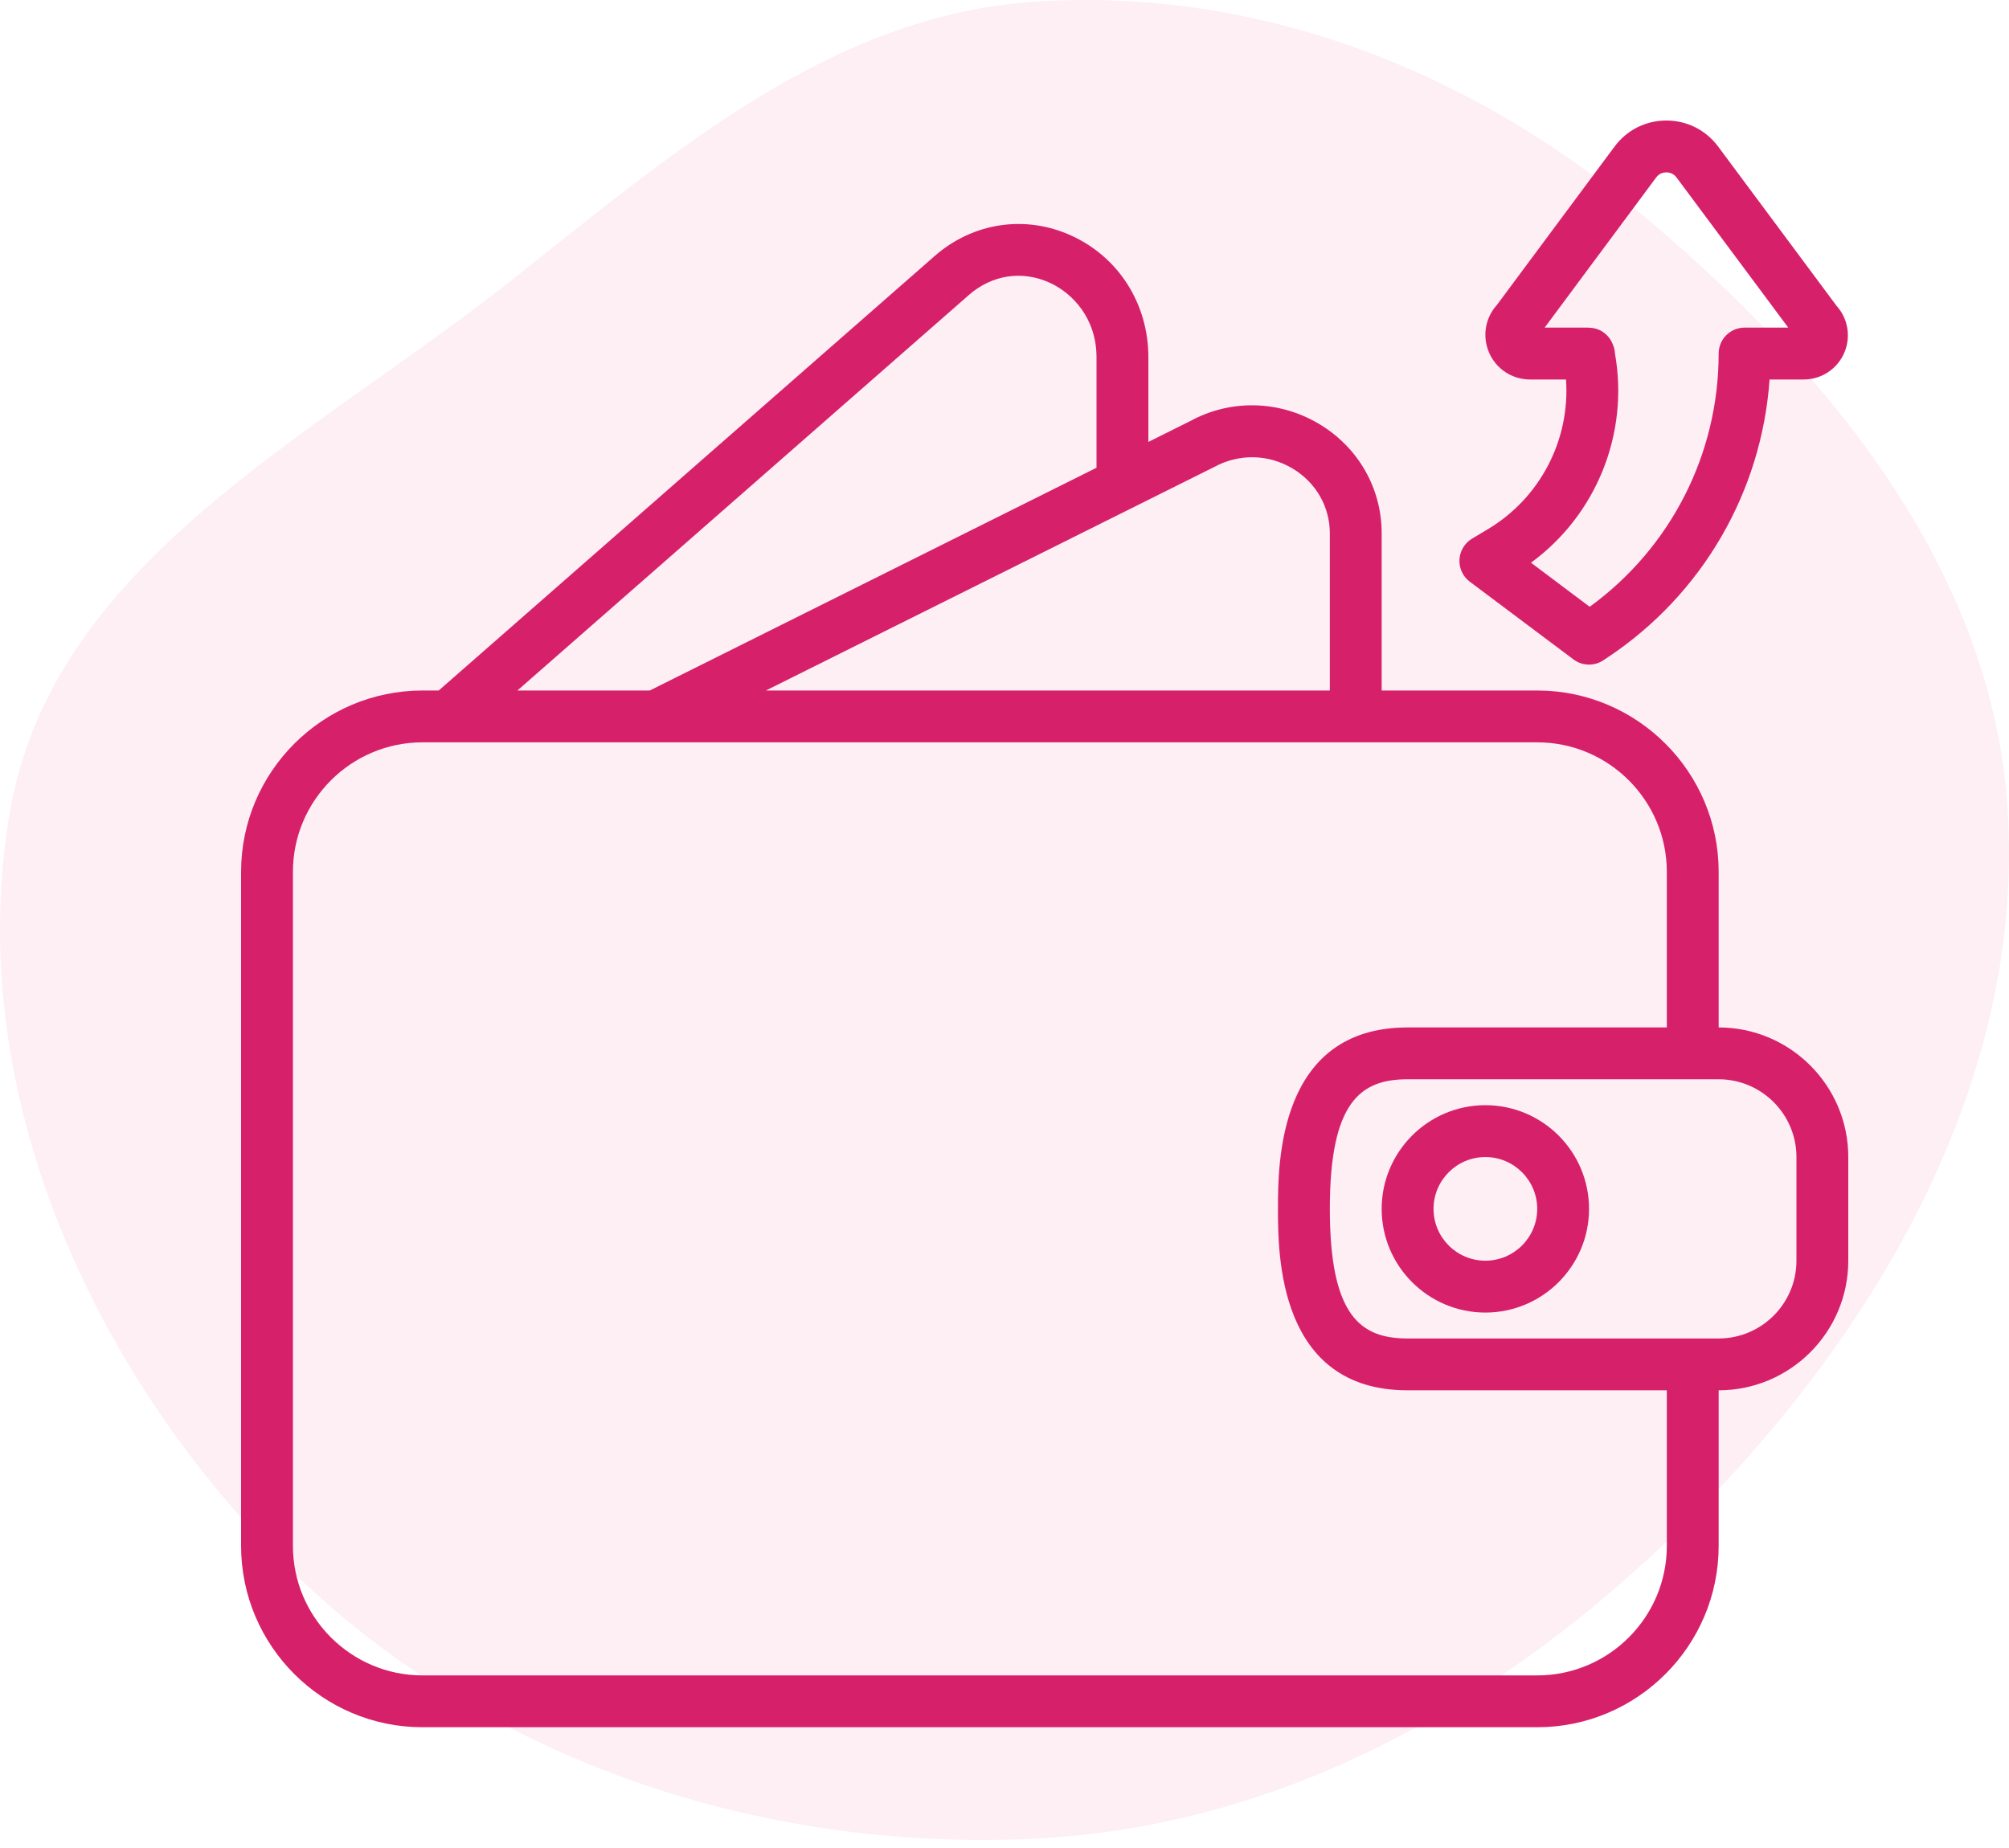 <svg width="50" height="46" viewBox="0 0 50 46" fill="none" xmlns="http://www.w3.org/2000/svg">
<path fill-rule="evenodd" clip-rule="evenodd" d="M25.792 0.039C31.261 -0.313 36.521 1.721 40.732 5.228C45.41 9.123 49.586 14.094 49.967 20.169C50.367 26.54 47.116 32.469 42.733 37.11C38.206 41.902 32.376 45.434 25.792 45.765C18.887 46.112 11.941 43.797 7.058 38.902C2.18 34.013 -0.94 26.971 0.255 20.169C1.339 14.004 7.741 10.909 12.657 7.034C16.707 3.842 20.646 0.37 25.792 0.039Z" fill="#FADFE9" fill-opacity="0.51"/>
<path d="M42.774 25.575V21.704C42.774 19.214 40.748 17.188 38.258 17.188H34.387V13.277C34.387 12.15 33.803 11.132 32.825 10.55C31.826 9.958 30.62 9.936 29.621 10.482L28.581 11V8.897C28.581 7.563 27.843 6.399 26.655 5.861C25.513 5.343 24.213 5.539 23.263 6.372L10.919 17.188H10.516C8.026 17.188 6 19.214 6 21.704V38.478C6 40.968 8.026 42.994 10.516 42.994H38.258C40.748 42.994 42.774 40.968 42.774 38.478V34.607C44.553 34.607 46 33.16 46 31.381V28.801C46 27.022 44.553 25.575 42.774 25.575ZM30.217 11.625C30.834 11.289 31.563 11.301 32.166 11.66C32.749 12.006 33.097 12.61 33.097 13.277V17.188H19.062L30.217 11.625ZM24.113 7.343C24.686 6.841 25.437 6.725 26.122 7.036C26.686 7.292 27.29 7.916 27.29 8.897V11.643L16.171 17.188H12.877L24.113 7.343ZM41.484 38.478C41.484 40.257 40.037 41.704 38.258 41.704H10.516C8.737 41.704 7.29 40.257 7.29 38.478V21.704C7.29 19.925 8.737 18.478 10.516 18.478H38.258C40.037 18.478 41.484 19.925 41.484 21.704V25.575H35.032C31.806 25.575 31.806 28.974 31.806 30.091C31.806 31.208 31.806 34.607 35.032 34.607H41.484V38.478ZM44.71 31.381C44.71 32.448 43.841 33.317 42.774 33.317H35.032C33.87 33.317 33.097 32.768 33.097 30.091C33.097 27.414 33.87 26.865 35.032 26.865H42.774C43.841 26.865 44.71 27.734 44.71 28.801V31.381Z" fill="#D7206A"/>
<path d="M36.968 27.51C35.545 27.51 34.387 28.668 34.387 30.091C34.387 31.514 35.545 32.672 36.968 32.672C38.391 32.672 39.548 31.514 39.548 30.091C39.548 28.668 38.391 27.51 36.968 27.51ZM36.968 31.381C36.256 31.381 35.678 30.803 35.678 30.091C35.678 29.379 36.256 28.801 36.968 28.801C37.679 28.801 38.258 29.379 38.258 30.091C38.258 30.803 37.679 31.381 36.968 31.381Z" fill="#D7206A"/>
<path d="M37.039 13.167L36.635 13.409C36.451 13.52 36.334 13.715 36.323 13.929C36.312 14.144 36.408 14.35 36.58 14.479L39.16 16.414C39.275 16.5 39.411 16.543 39.548 16.543C39.672 16.543 39.797 16.507 39.906 16.435L40.019 16.359C42.372 14.79 43.844 12.241 44.041 9.446H44.89C45.337 9.446 45.735 9.18 45.906 8.768C46.069 8.373 45.991 7.925 45.707 7.611L42.761 3.648C42.455 3.236 41.984 3 41.471 3H41.471C40.957 3.001 40.488 3.237 40.182 3.65L37.254 7.592C36.968 7.908 36.888 8.361 37.053 8.76C37.225 9.177 37.628 9.446 38.079 9.446H38.975C39.08 10.935 38.343 12.384 37.039 13.167ZM40.193 8.799C40.19 8.729 40.175 8.657 40.146 8.588L40.134 8.559C40.134 8.558 40.133 8.558 40.133 8.557C40.075 8.414 39.97 8.302 39.843 8.233C39.716 8.164 39.843 8.232 39.843 8.232C39.806 8.214 39.768 8.197 39.73 8.185C39.664 8.165 39.593 8.158 39.524 8.155H38.443L41.218 4.418C41.3 4.307 41.412 4.29 41.471 4.29C41.531 4.29 41.643 4.307 41.726 4.418L44.506 8.155H43.419C43.063 8.155 42.774 8.444 42.774 8.801C42.774 11.306 41.58 13.639 39.564 15.104L38.103 14.007C39.726 12.821 40.549 10.797 40.193 8.799Z" fill="#D7206A"/>
</svg>
